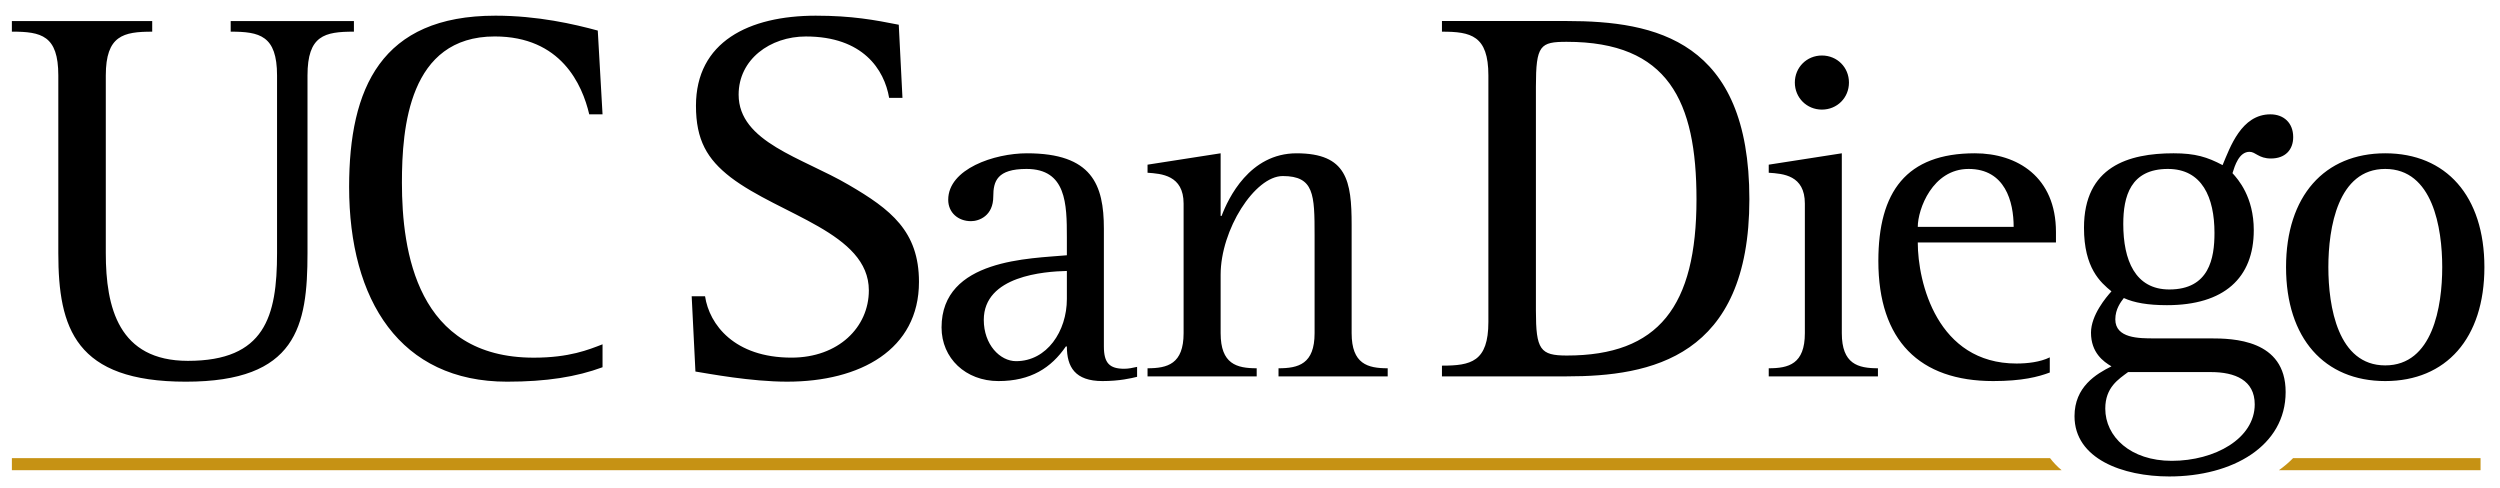 <?xml version="1.0" encoding="UTF-8" standalone="no"?>
<svg
   xml:space="preserve"
   height="35.546"
   viewBox="0 0 182 35.546"
   width="182"
   version="1.1"
   id="svg10"
   sodipodi:docname="logo.svg"
   inkscape:version="1.2.1 (9c6d41e410, 2022-07-14)"
   xmlns:inkscape="http://www.inkscape.org/namespaces/inkscape"
   xmlns:sodipodi="http://sodipodi.sourceforge.net/DTD/sodipodi-0.dtd"
   xmlns="http://www.w3.org/2000/svg"
   xmlns:svg="http://www.w3.org/2000/svg"><defs
     id="defs14" /><sodipodi:namedview
     id="namedview12"
     pagecolor="#ffffff"
     bordercolor="#666666"
     borderopacity="1.0"
     inkscape:pageshadow="2"
     inkscape:pageopacity="0.0"
     inkscape:pagecheckerboard="0"
     showgrid="false"
     inkscape:zoom="3.1538462"
     inkscape:cx="86.560976"
     inkscape:cy="31.865854"
     inkscape:window-width="1600"
     inkscape:window-height="822"
     inkscape:window-x="-8"
     inkscape:window-y="-8"
     inkscape:window-maximized="1"
     inkscape:current-layer="g6"
     inkscape:showpageshadow="0"
     inkscape:deskcolor="#d1d1d1" /><g
     transform="matrix(1.25 0 0 -1.25 -174.44 463.92)"
     id="g8"><g
       id="g6"><path
         d="m36.047 1.147c-8.314 0-10.641 5.28-10.641 12.466 0 8.275 3.73 14.179 11.496 14.179 2.875 0 5.05-0.35 6.953-1.051v-1.67c-1.008 0.389-2.407 0.973-5.007 0.973-8.508 0-9.598-7.729-9.598-12.74 0-4.002 0.508-10.645 6.758-10.645 4.821 0 6.37 3.496 6.879 5.672h0.968l-0.347-6.1c-1.713-0.464-4.352-1.084-7.461-1.084zm23.346 0c-4.889 0-8.737 1.903-8.737 6.562 0 2.489 0.817 3.883 2.524 5.203 3.612 2.759 10.062 4.042 10.062 8.234 0 2.683-2.215 4.895-5.633 4.895-4.157 0-5.982-2.407-6.291-4.467h-0.974l0.273 5.479c0.973 0.156 4.039 0.738 6.68 0.738 5.317 0 9.594-2.332 9.594-7.264 0-3.691-2.057-5.281-5.125-7.068-3.379-1.98-8.004-3.108-8.004-6.564 0-2.565 2.292-4.234 4.896-4.234 4.154 0 5.71 2.41 6.061 4.467h0.97l-0.269-5.322c-1.751-0.347-3.42-0.658-6.027-0.658zm-58.539 0.389v0.773c2.14 0 3.381 0.273 3.381 3.188v12.936c0 5.476 1.246 9.359 9.284 9.359 8.08 0 8.857-4.039 8.857-9.359v-12.936c0-2.915 1.243-3.187 3.379-3.187v-0.773h-8.971v0.773c2.096 0 3.375 0.273 3.375 3.188v12.936c0 4.621-0.889 7.841-6.488 7.841-5.045 0-5.979-3.88-5.979-7.841v-12.936c0-2.915 1.283-3.187 3.379-3.187v-0.773h-10.216zm104.11 0v0.775c2.1 0 3.38 0.271 3.38 3.186v17.943c0 2.912-1.28 3.184-3.38 3.184v0.781h9.09c6.1 0 13.29-1.361 13.29-12.896 0-11.575-6.84-12.973-13.29-12.973l-9.09 0zm9.09 1.514c7.38 0 9.44 4.31 9.44 11.459 0 7.806-2.76 11.379-9.44 11.379-1.94 0-2.25-0.427-2.25-3.262v-16.312c0-3.03 0.31-3.264 2.25-3.264zm18.57 0.996c-1.1 0-1.97 0.863-1.97 1.969 0 1.106 0.87 1.969 1.97 1.969 1.11 0 1.97-0.863 1.97-1.969 0-1.106-0.86-1.969-1.97-1.969zm32.65 4.283c-2.11 0-2.93 2.387-3.48 3.697-1.11-0.586-1.98-0.861-3.57-0.861-3.28 0-6.52 0.966-6.52 5.422 0 2.937 1.2 3.974 2 4.629-0.38 0.417-1.49 1.729-1.49 3.008 0 1.453 0.9 2.108 1.49 2.451-1.11 0.555-2.69 1.486-2.69 3.629 0 3.108 3.52 4.388 6.9 4.388 4.6 0 8.47-2.209 8.47-6.148 0-3.834-3.84-3.904-5.49-3.904h-4.08c-1.11 0-2.83 0-2.83-1.385 0-0.759 0.41-1.278 0.62-1.553 0.75 0.344 1.76 0.52 3.14 0.52 4.15 0 6.32-1.972 6.32-5.461 0-2.42-1.14-3.7-1.55-4.149 0.17-0.551 0.48-1.554 1.24-1.554 0.45 0 0.66 0.486 1.56 0.486 1.03 0 1.62-0.622 1.62-1.559 0-1.035-0.69-1.656-1.66-1.656zm-90.52 2.836c-2.386 0-5.734 1.139-5.734 3.385 0 0.932 0.722 1.556 1.656 1.556 0.59 0 1.625-0.382 1.625-1.798 0-1.107 0.277-2.004 2.42-2.004 2.9 0 2.937 2.554 2.937 4.974v1.311c-2.625 0.245-9.123 0.244-9.123 5.254 0 2.245 1.76 3.904 4.143 3.904 2.354 0 3.841-0.964 4.906-2.519h0.074c0 1.486 0.588 2.519 2.594 2.519 1.24 0 2.104-0.207 2.518-0.31v-0.723c-0.309 0.069-0.623 0.137-0.932 0.137-1.075 0-1.486-0.415-1.486-1.623v-8.573c0-3.212-0.864-5.49-5.598-5.49zm14.098 0l-5.321 0.828v0.588c0.999 0.069 2.625 0.172 2.625 2.246v9.434c0 2.246-1.177 2.554-2.625 2.554v0.59h7.946v-0.59c-1.455 0-2.625-0.308-2.625-2.554v-4.254c0-3.284 2.488-7.186 4.523-7.186 2.285 0 2.317 1.348 2.317 4.321v7.119c0 2.246-1.177 2.554-2.626 2.554v0.59h7.948v-0.59c-1.451 0-2.625-0.308-2.625-2.554v-7.879c0-3.215-0.345-5.217-4.01-5.217-3.423 0-4.975 3.28-5.457 4.559h-0.07v-4.559zm45.222 0l-5.32 0.828v0.588c1.04 0.069 2.63 0.172 2.63 2.246v9.434c0 2.246-1.18 2.554-2.63 2.554v0.59h7.95v-0.59c-1.45 0-2.63-0.308-2.63-2.554v-13.096zm9.68 0c-4.98 0-7.02 2.794-7.02 7.84 0 5.804 3.01 8.742 8.36 8.742 2.11 0 3.29-0.31 4.12-0.623v-1.103c-0.7 0.345-1.63 0.449-2.42 0.449-5.78 0-7.19-5.908-7.19-8.811h10.06v-0.762c0-4.007-2.81-5.732-5.91-5.732zm29.88 0c-4.42 0-7.22 3.106-7.22 8.291 0 5.183 2.8 8.291 7.22 8.291 4.43 0 7.22-3.108 7.22-8.291 0-5.185-2.79-8.291-7.22-8.291zm-30.33 1.139c2.66 0 3.28 2.383 3.28 4.215h-6.98c0-1.279 1.07-4.215 3.7-4.215zm14.51 0c2.49 0 3.39 2.073 3.39 4.662 0 1.835-0.38 4.113-3.29 4.113-2.49 0-3.35-2.14-3.35-4.766 0-2.004 0.52-4.009 3.25-4.009zm15.82 0c3.46 0 4.15 4.283 4.15 7.152s-0.69 7.15-4.15 7.15c-3.45 0-4.14-4.281-4.14-7.15s0.69-7.152 4.14-7.152zm-95.976 7.427v2.04c0 2.348-1.451 4.527-3.697 4.527-1.175 0-2.352-1.209-2.352-3.004 0-3.215 4.424-3.526 6.049-3.563zm77.256 7.362h6.04c1.74 0 3.18 0.587 3.18 2.349 0 2.488-2.9 4.112-6.04 4.112-3.01 0-4.84-1.762-4.84-3.801 0-1.555 0.97-2.143 1.66-2.66z"
         transform="matrix(.8 0 0 -.8 139.56 371.14)"
         fill="#182b49"
         id="path2"
         style="fill:#000000" /><path
         d="m0.855 33.359v0.877h149.22c-0.32-0.268-0.6-0.563-0.84-0.877h-148.38zm166.07 0c-0.31 0.317-0.65 0.607-1.03 0.877h14.68v-0.877h-13.65z"
         transform="matrix(.8 0 0 -.8 139.56 371.14)"
         fill="#c69214"
         id="path4" /></g></g></svg>
